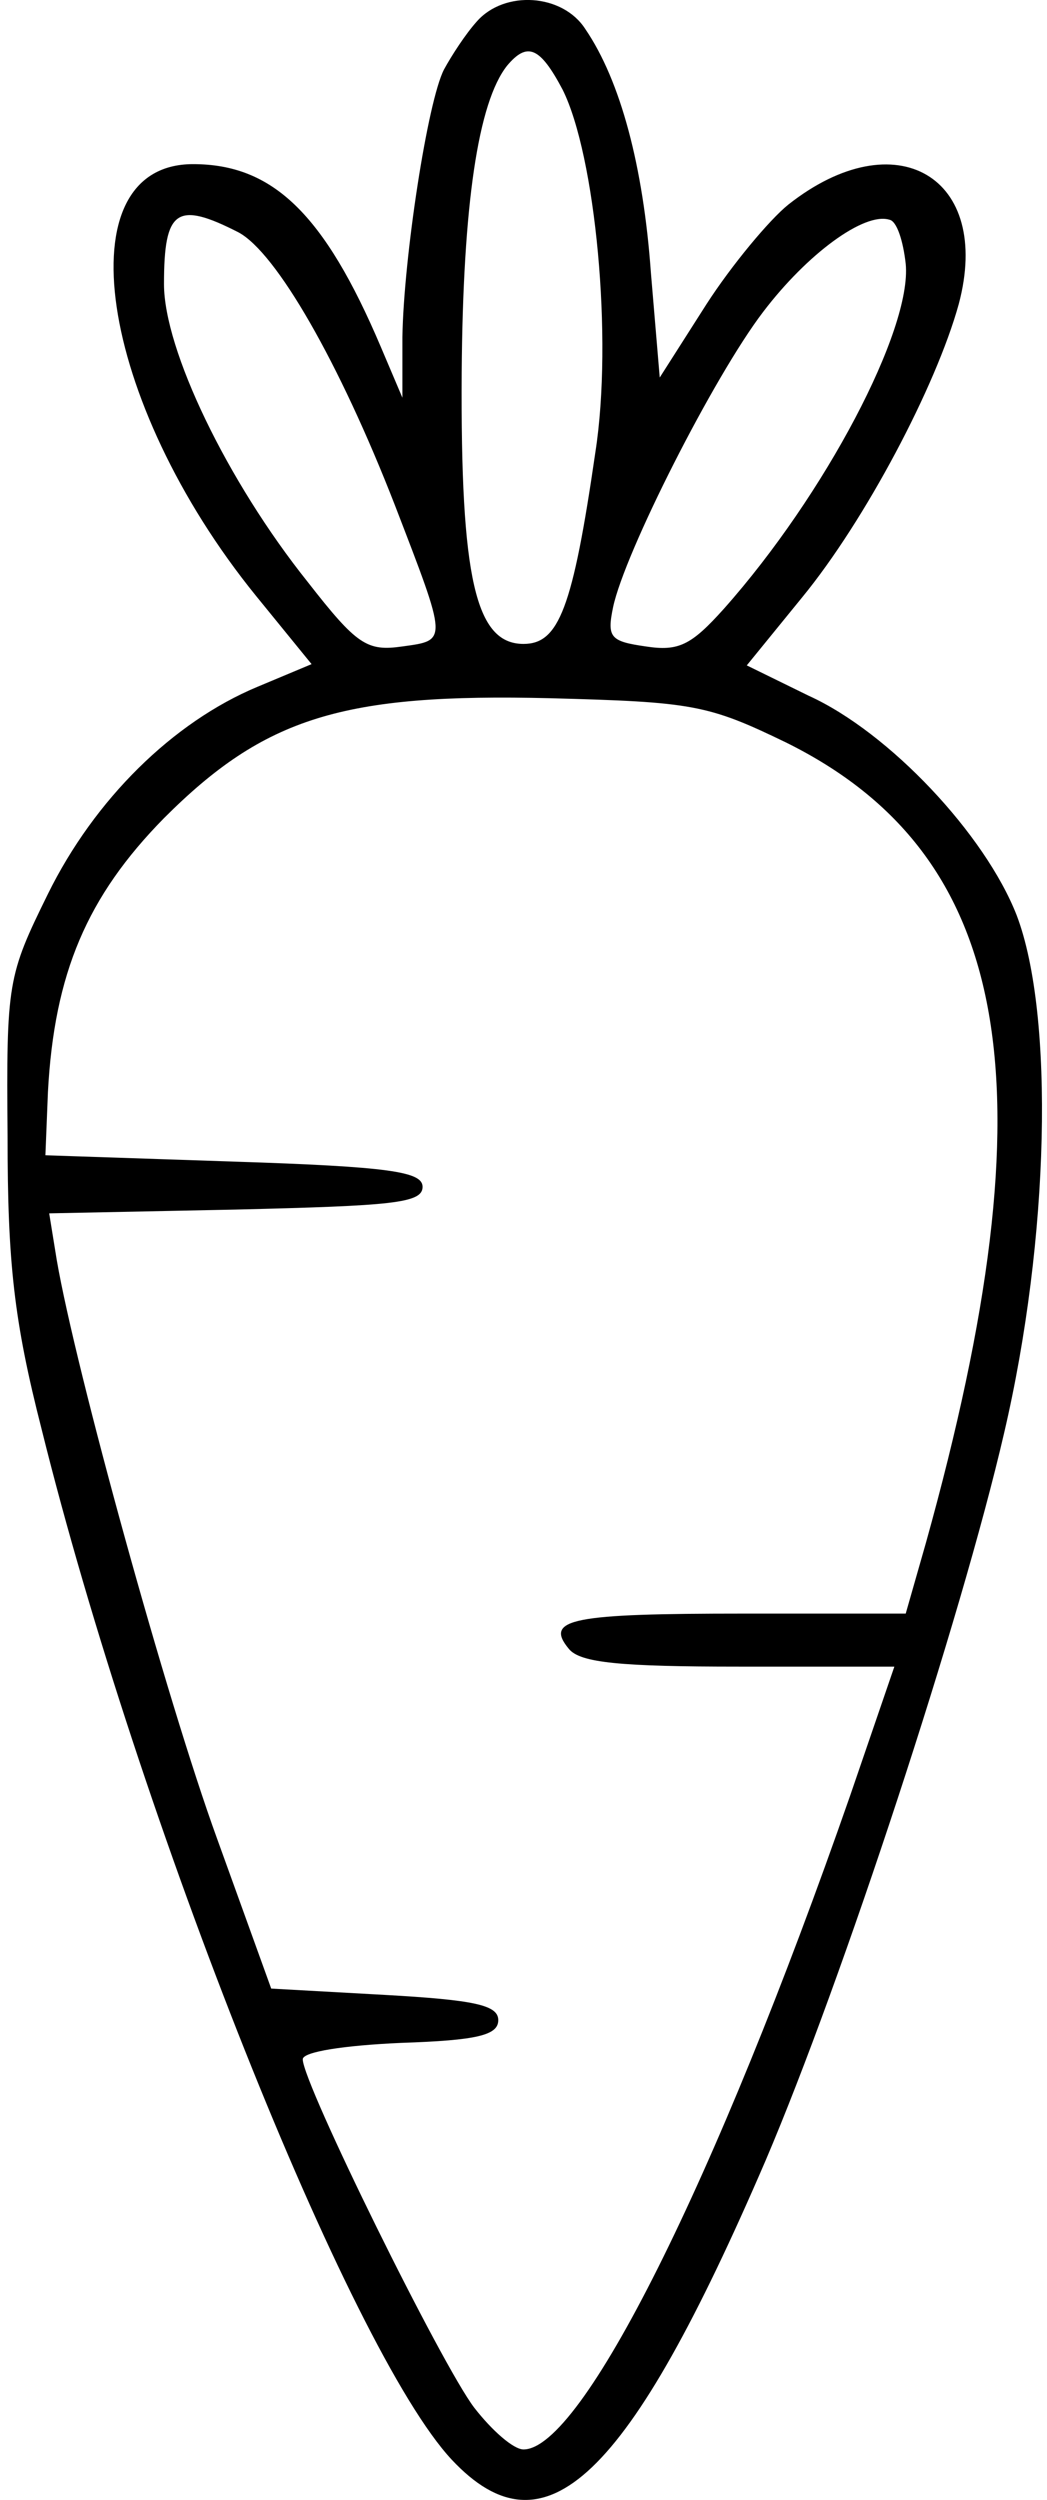 <?xml version="1.0" standalone="no"?>
<!DOCTYPE svg PUBLIC "-//W3C//DTD SVG 20010904//EN"
 "http://www.w3.org/TR/2001/REC-SVG-20010904/DTD/svg10.dtd">
<svg version="1.0" xmlns="http://www.w3.org/2000/svg"
 width="83pt" height="198pt" viewBox="0 0 83 198"
 preserveAspectRatio="xMidYMid meet">
<g transform="translate(0,198) scale(0.1,-0.1)"
fill="#000000" stroke="none">
<path d="M378 1963 c-9 -10 -20 -27 -26 -38 -13 -25 -32 -149 -33 -212 l0 -48
-17 40 c-45 106 -86 145 -149 145 -103 0 -75 -188 50 -342 l44 -54 -43 -18
c-67 -28 -129 -89 -166 -164 -32 -65 -33 -70 -32 -192 0 -100 5 -146 27 -232
77 -310 244 -729 325 -816 74 -79 140 -16 249 237 61 143 155 429 189 576 36
154 40 331 10 410 -25 64 -101 145 -165 174 l-49 24 44 54 c50 61 106 167 124
232 27 101 -50 146 -135 79 -15 -12 -45 -48 -65 -79 l-37 -58 -7 83 c-6 84
-24 152 -52 193 -18 28 -64 31 -86 6z m68 -54 c26 -52 40 -197 26 -287 -18
-124 -29 -152 -57 -152 -38 0 -50 52 -49 215 1 133 13 214 36 243 16 19 26 15
44 -19z m-257 -113 c30 -16 80 -103 124 -216 42 -109 42 -107 6 -112 -28 -4
-36 1 -75 51 -64 80 -114 184 -114 236 0 59 10 66 59 41z m529 -25 c5 -52 -64
-183 -144 -273 -26 -29 -36 -34 -62 -30 -28 4 -31 7 -26 31 9 43 80 183 119
234 35 46 80 79 100 73 6 -1 11 -17 13 -35z m-95 -379 c180 -89 212 -272 111
-634 l-16 -56 -128 0 c-136 0 -159 -4 -139 -28 9 -11 41 -14 135 -14 l123 0
-35 -102 c-107 -307 -213 -518 -259 -518 -8 0 -25 15 -39 33 -26 34 -136 257
-136 276 0 6 33 11 78 13 60 2 77 6 77 18 0 12 -19 16 -90 20 l-90 5 -43 119
c-40 110 -112 371 -127 458 l-6 37 148 3 c124 3 148 5 148 18 0 12 -26 16
-150 20 l-149 5 2 50 c5 94 31 155 92 217 80 80 142 99 306 95 113 -3 125 -5
187 -35z"/>
</g>
</svg>
